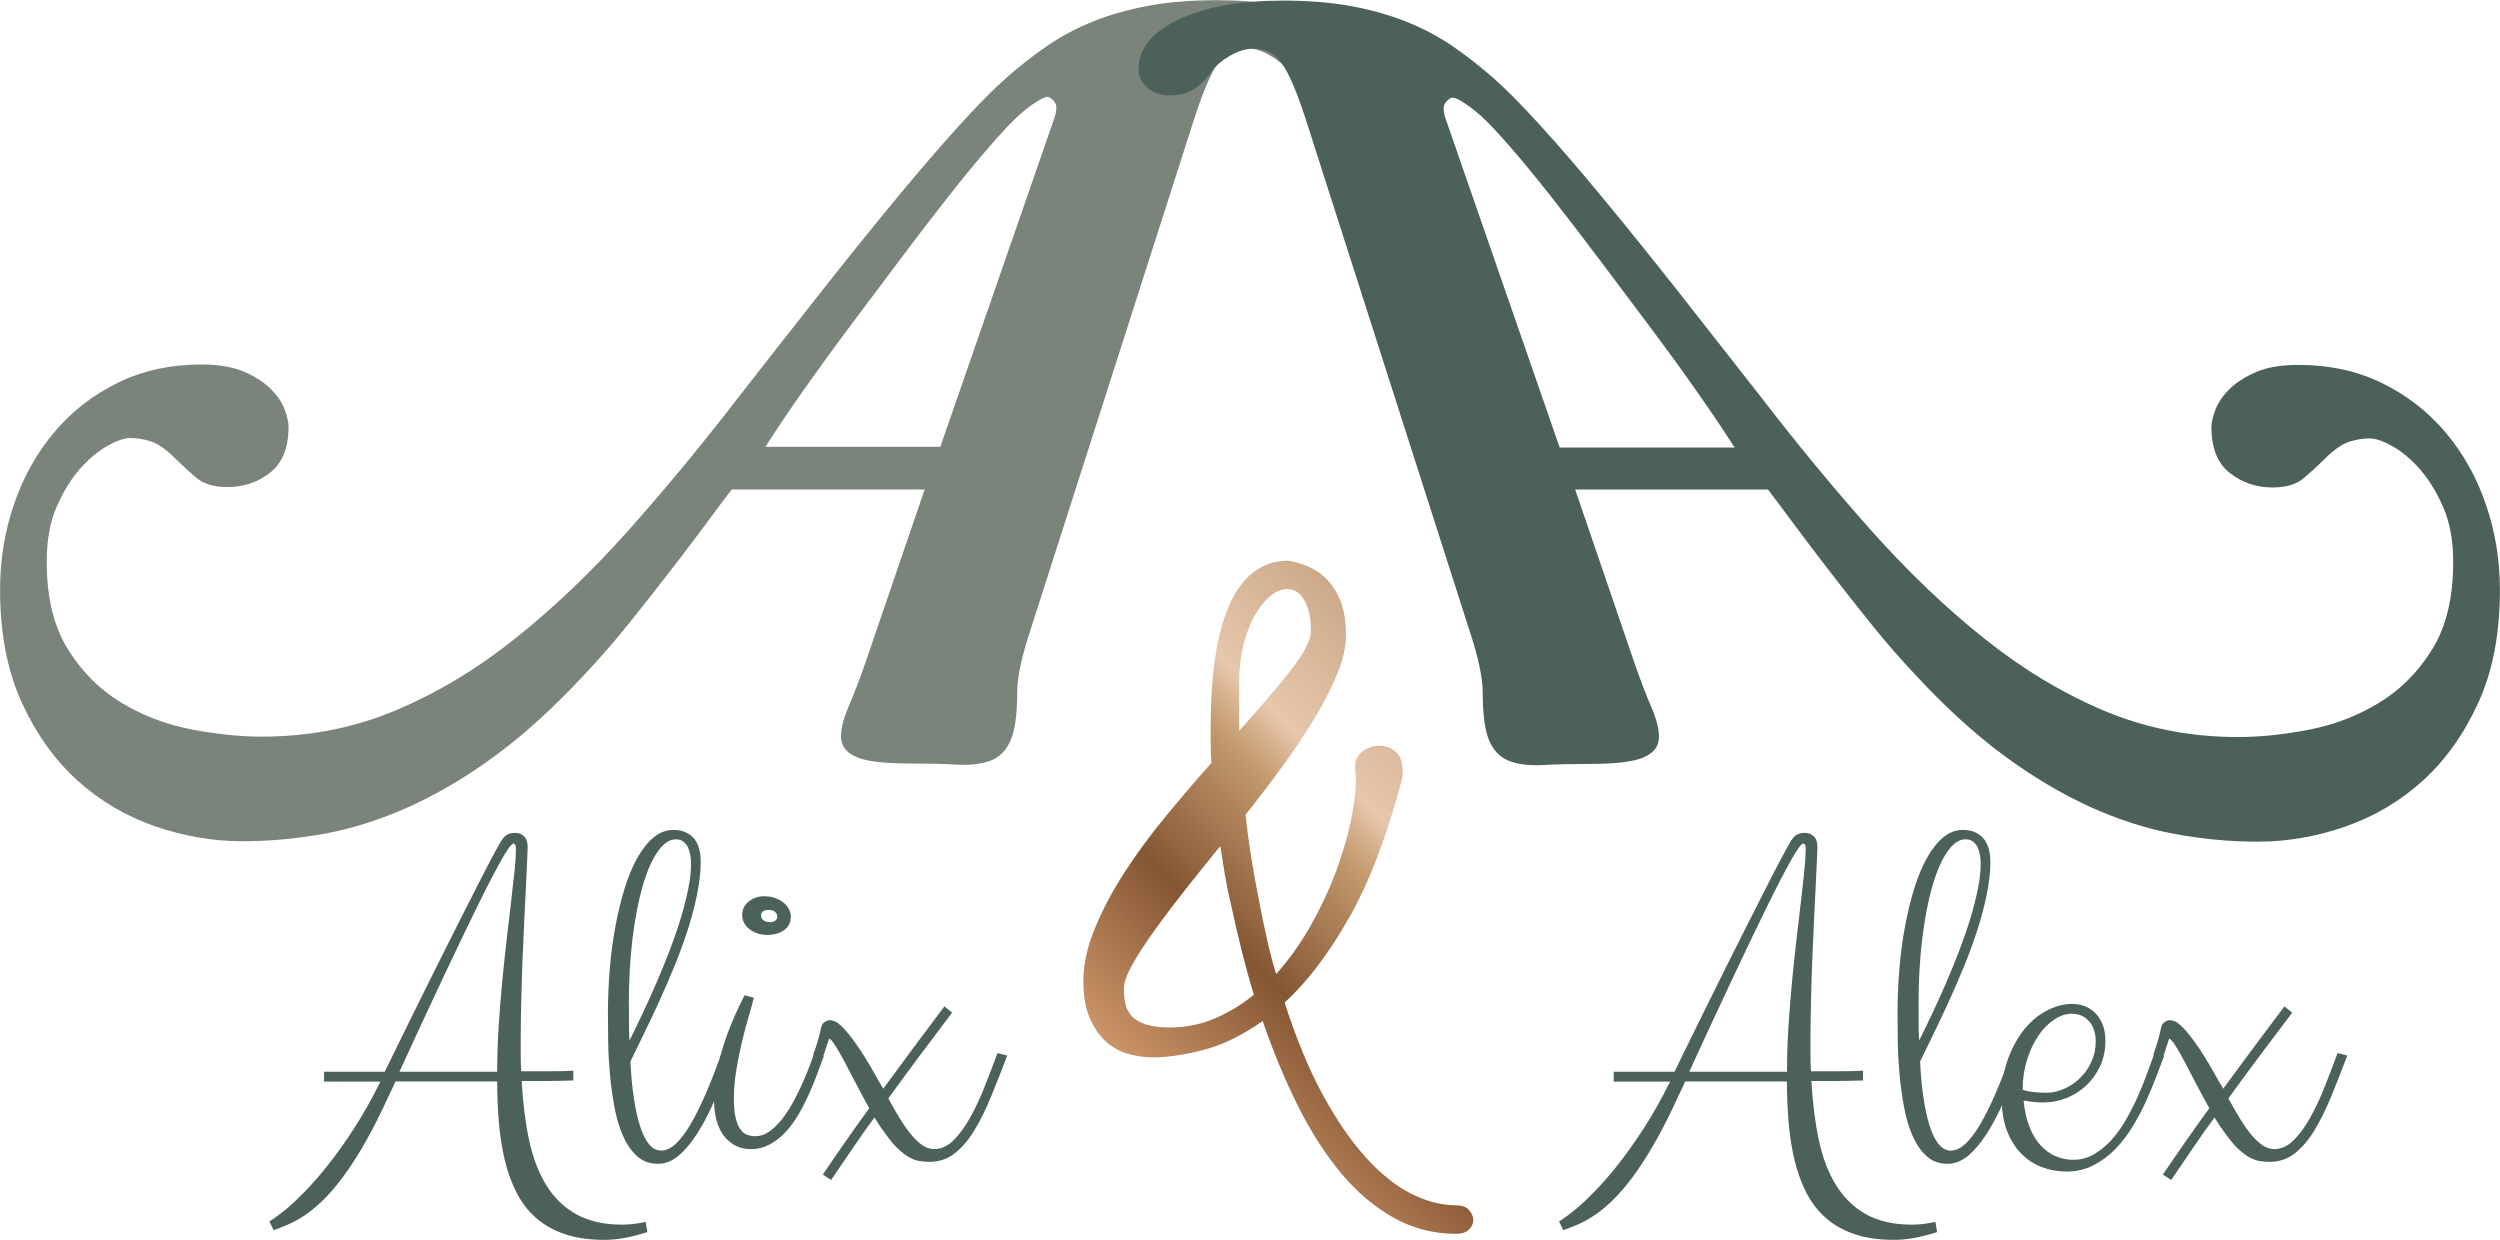 <?xml version="1.0" encoding="UTF-8"?><svg id="Capa_2" xmlns="http://www.w3.org/2000/svg" xmlns:xlink="http://www.w3.org/1999/xlink" viewBox="0 0 387.87 192.36"><defs><style>.cls-1{fill:#4c615a;}.cls-2{fill:#7b847b;}.cls-3{fill:url(#Degradado_sin_nombre_21);}</style><linearGradient id="Degradado_sin_nombre_21" x1="1381.61" y1="1517.27" x2="1434.61" y2="1464.27" gradientTransform="translate(-1201.19 -1346.8)" gradientUnits="userSpaceOnUse"><stop offset="0" stop-color="#cb9569"/><stop offset=".33" stop-color="#855633"/><stop offset=".62" stop-color="#c3996d"/><stop offset=".73" stop-color="#e7c7ac"/><stop offset="1" stop-color="#cca98a"/></linearGradient></defs><g id="Capa_1-2"><g><path class="cls-2" d="m113.57,75.89c-.81,1.04-2.02,2.65-3.63,4.84-1.62,2.19-3.49,4.67-5.62,7.43-2.13,2.77-4.38,5.62-6.74,8.56-2.36,2.94-4.7,5.62-7,8.04-4.61,4.96-9.13,9.08-13.57,12.36-4.44,3.29-8.88,5.93-13.31,7.95-4.44,2.01-8.82,3.43-13.14,4.24-4.32.8-8.67,1.21-13.05,1.21s-8.99-.78-13.48-2.33c-4.49-1.56-8.5-3.92-12.01-7.09-3.52-3.17-6.4-7.2-8.64-12.1-2.25-4.9-3.37-10.74-3.37-17.54,0-4.61.72-9.02,2.16-13.22,1.44-4.21,3.51-7.92,6.22-11.15,2.71-3.23,5.99-5.79,9.85-7.69,3.86-1.9,8.21-2.85,13.05-2.85,2.65,0,4.84.38,6.57,1.12,1.73.75,3.11,1.64,4.15,2.68s1.76,2.1,2.16,3.2c.4,1.1.6,1.99.6,2.68,0,3.23-.95,5.59-2.85,7.09-1.9,1.5-4.12,2.25-6.66,2.25-2.07,0-3.69-.49-4.84-1.47-1.15-.98-2.19-1.93-3.11-2.85-1.5-1.5-2.8-2.42-3.89-2.77-1.1-.35-2.16-.52-3.2-.52-.92,0-2.1.4-3.54,1.21-1.44.81-2.85,1.99-4.24,3.54s-2.59,3.52-3.63,5.88c-1.04,2.36-1.56,5.21-1.56,8.56,0,5.53,1.09,10.05,3.28,13.57,2.19,3.52,4.95,6.28,8.3,8.3,3.34,2.02,6.97,3.4,10.89,4.15,3.92.75,7.55,1.12,10.89,1.12,7.37,0,14.29-1.35,20.74-4.06,6.45-2.71,12.68-6.45,18.67-11.24,5.99-4.78,11.84-10.37,17.54-16.77,5.7-6.4,11.44-13.34,17.2-20.83,4.49-5.76,8.79-11.24,12.88-16.42,4.09-5.19,7.92-9.94,11.5-14.26,3.57-4.32,6.8-8.06,9.68-11.24,2.88-3.17,5.3-5.62,7.26-7.35,2.07-1.84,4.21-3.51,6.4-5.01,2.19-1.5,4.58-2.77,7.17-3.8,2.59-1.04,5.45-1.84,8.56-2.42,3.11-.58,6.68-.86,10.72-.86,6.57,0,11.93.98,16.08,2.94,4.15,1.96,6.22,4.55,6.22,7.78,0,1.04-.46,1.96-1.38,2.77-.92.81-2.07,1.21-3.46,1.21-1.73,0-3.11-.4-4.15-1.21-1.04-.8-1.84-1.67-2.42-2.59-.58-.8-1.5-1.58-2.77-2.33-1.27-.75-2.54-1.12-3.8-1.12-1.73,0-3.14.75-4.23,2.25-1.1,1.5-2.33,4.38-3.72,8.64l-25.41,79.34c-1.38,4.15-2.07,7.38-2.07,9.68,0,3.46-.35,5.96-1.04,7.52s-1.73,2.59-3.11,3.11c-1.38.52-3.11.72-5.19.61-2.07-.12-4.49-.17-7.26-.17-3.92,0-6.66-.32-8.21-.95-1.56-.63-2.39-1.58-2.51-2.85-.12-1.27.26-2.91,1.12-4.93.86-2.01,1.76-4.35,2.68-7l9.16-26.79h-29.9Zm32.32-6.57l17.63-50.82c.46-1.27.49-2.16.09-2.68-.41-.52-.78-.78-1.12-.78s-.92.26-1.73.78c-.81.52-1.67,1.18-2.59,1.99-1.15,1.04-2.68,2.65-4.58,4.84-1.9,2.19-4.04,4.78-6.4,7.78-2.36,3-4.84,6.22-7.43,9.68-2.59,3.46-5.19,6.92-7.78,10.37-2.59,3.46-5.04,6.83-7.35,10.11-2.31,3.28-4.26,6.2-5.88,8.73h27.14Z"/><path class="cls-1" d="m244.4,76l9.16,26.79c.92,2.65,1.81,4.99,2.68,7,.86,2.02,1.24,3.66,1.12,4.93-.11,1.27-.95,2.22-2.51,2.85-1.56.63-4.29.95-8.21.95-2.77,0-5.19.06-7.26.17-2.07.11-3.8-.09-5.19-.61-1.38-.52-2.42-1.56-3.11-3.11-.69-1.56-1.04-4.06-1.04-7.52,0-2.3-.69-5.53-2.07-9.68l-25.41-79.34c-1.38-4.26-2.62-7.14-3.72-8.64-1.09-1.5-2.51-2.25-4.23-2.25-1.27,0-2.53.38-3.8,1.12-1.27.75-2.19,1.53-2.77,2.33-.58.92-1.38,1.79-2.42,2.59-1.04.81-2.42,1.21-4.15,1.21-1.38,0-2.53-.4-3.46-1.21-.92-.8-1.38-1.73-1.38-2.77,0-3.22,2.07-5.82,6.22-7.78,4.15-1.96,9.51-2.94,16.08-2.94,4.04,0,7.61.29,10.72.86,3.11.58,5.96,1.38,8.56,2.42,2.59,1.04,4.99,2.31,7.17,3.8,2.19,1.5,4.32,3.17,6.4,5.01,1.96,1.73,4.38,4.18,7.26,7.35,2.88,3.17,6.11,6.91,9.68,11.24,3.57,4.32,7.41,9.08,11.5,14.26,4.09,5.19,8.38,10.66,12.88,16.42,5.76,7.49,11.5,14.43,17.2,20.83,5.7,6.4,11.55,11.99,17.54,16.77,5.99,4.78,12.22,8.53,18.67,11.24,6.46,2.71,13.37,4.06,20.74,4.06,3.34,0,6.97-.37,10.89-1.12,3.92-.75,7.55-2.13,10.89-4.15,3.34-2.01,6.11-4.78,8.3-8.3,2.19-3.51,3.28-8.04,3.28-13.57,0-3.34-.52-6.19-1.56-8.56-1.04-2.36-2.25-4.32-3.63-5.88s-2.79-2.74-4.23-3.54c-1.44-.81-2.62-1.21-3.54-1.21-1.04,0-2.1.17-3.2.52-1.09.35-2.39,1.27-3.89,2.77-.92.92-1.96,1.87-3.11,2.85-1.15.98-2.77,1.47-4.84,1.47-2.53,0-4.75-.75-6.66-2.25-1.9-1.5-2.85-3.86-2.85-7.09,0-.69.2-1.58.6-2.68.41-1.09,1.12-2.16,2.16-3.2s2.42-1.93,4.15-2.68c1.73-.75,3.92-1.12,6.57-1.12,4.84,0,9.19.95,13.05,2.85,3.86,1.9,7.15,4.47,9.85,7.69,2.71,3.23,4.78,6.94,6.22,11.15,1.44,4.21,2.16,8.62,2.16,13.22,0,6.8-1.12,12.65-3.37,17.54-2.25,4.9-5.13,8.93-8.64,12.1-3.51,3.17-7.52,5.53-12.01,7.09s-8.99,2.33-13.48,2.33-8.73-.41-13.05-1.21c-4.32-.81-8.7-2.22-13.14-4.24-4.43-2.02-8.87-4.67-13.31-7.95-4.44-3.28-8.96-7.4-13.57-12.36-2.3-2.42-4.64-5.1-7-8.04-2.36-2.94-4.61-5.79-6.74-8.56-2.13-2.77-4-5.24-5.62-7.43-1.61-2.19-2.82-3.8-3.63-4.84h-29.91Zm24.72-6.57c-1.61-2.53-3.57-5.45-5.88-8.73-2.3-3.28-4.75-6.66-7.35-10.11s-5.19-6.92-7.78-10.37-5.07-6.68-7.43-9.68c-2.36-3-4.49-5.59-6.4-7.78-1.9-2.19-3.43-3.8-4.58-4.84-.92-.8-1.79-1.47-2.59-1.99-.8-.52-1.38-.78-1.73-.78s-.72.26-1.12.78c-.4.52-.37,1.41.09,2.68l17.63,50.82h27.14Z"/><g><path class="cls-1" d="m50.25,166.28h9.44c1.37-2.79,2.72-5.55,4.06-8.28,1.34-2.73,2.64-5.35,3.89-7.85s2.43-4.85,3.54-7.04c1.11-2.19,2.1-4.14,2.96-5.84.86-1.7,1.6-3.12,2.21-4.26.61-1.13,1.03-1.9,1.26-2.28.31-.57.64-.96.99-1.18.35-.22.78-.33,1.3-.33.59,0,1.07.19,1.43.56.36.37.54.92.54,1.64,0,.28-.03.97-.08,2.05-.05,1.08-.12,2.44-.19,4.06-.08,1.62-.17,3.44-.27,5.46-.1,2.01-.19,4.08-.27,6.21-.08,2.13-.14,4.24-.19,6.34-.05,2.1-.08,4.04-.08,5.82v2.48c0,.83.03,1.61.08,2.36h4.58c1.43,0,2.6-.03,3.5-.08v1.51c-1.39.05-2.75.08-4.06.08h-3.95c.18,3.35.56,6.4,1.14,9.13.58,2.73,1.47,5.08,2.67,7.02,1.2,1.95,2.75,3.46,4.66,4.53,1.91,1.07,4.28,1.61,7.12,1.61,1.13,0,2.35-.14,3.64-.43l.27,1.59c-1.32.41-2.51.72-3.58.91s-2.1.29-3.08.29c-2.37,0-4.43-.3-6.17-.89-1.74-.59-3.22-1.43-4.45-2.52-1.23-1.08-2.22-2.38-3-3.89s-1.38-3.17-1.82-4.99c-.44-1.82-.75-3.77-.93-5.84-.18-2.08-.27-4.22-.27-6.44h-15.79c-.15.36-.31.7-.46,1.03s-.32.66-.5,1.03c-1.29,2.84-2.53,5.29-3.71,7.37-1.19,2.08-2.33,3.85-3.42,5.32-1.1,1.47-2.13,2.68-3.11,3.64-.98.95-1.92,1.73-2.82,2.34-.9.61-1.76,1.08-2.57,1.43-.81.35-1.58.65-2.3.91l-.66-1.35c.98-.64,1.88-1.32,2.71-2.01.83-.7,1.79-1.61,2.9-2.75,1.11-1.14,2.3-2.5,3.56-4.1,1.26-1.6,2.59-3.46,3.97-5.59,1.38-2.13,2.74-4.55,4.08-7.25h-8.74v-1.51Zm29.4-35.4c-.28,0-.92.87-1.9,2.61-.98,1.74-2.24,4.17-3.77,7.29s-3.32,6.85-5.36,11.18c-2.04,4.33-4.26,9.11-6.65,14.32h15.17c0-2.35.08-4.71.23-7.1s.34-4.72.56-7c.22-2.28.45-4.48.7-6.58.24-2.1.47-4.04.68-5.8.21-1.77.38-3.33.52-4.7.14-1.37.21-2.46.21-3.29,0-.39-.03-.64-.1-.75-.06-.12-.16-.17-.29-.17Z"/><path class="cls-1" d="m108.72,133.55c0,1.62-.19,3.35-.56,5.18-.37,1.83-.86,3.69-1.47,5.57-.61,1.88-1.3,3.78-2.09,5.69-.79,1.91-1.58,3.74-2.38,5.49-.8,1.75-1.59,3.42-2.36,4.99s-1.46,2.98-2.05,4.22c.1,2.12.28,4.02.54,5.73.26,1.7.58,3.15.97,4.35s.85,2.12,1.39,2.77c.54.64,1.16.97,1.86.97.77,0,1.54-.36,2.3-1.08.76-.72,1.53-1.74,2.3-3.06s1.56-2.9,2.36-4.76c.8-1.86,1.61-3.93,2.44-6.23l1.51.39c-.62,1.78-1.32,3.66-2.09,5.63s-1.64,3.79-2.59,5.44c-.95,1.65-1.99,3.02-3.11,4.1-1.12,1.08-2.33,1.62-3.62,1.62s-2.37-.4-3.25-1.2c-.88-.8-1.6-1.85-2.17-3.15-.57-1.3-1.01-2.79-1.32-4.45-.31-1.66-.54-3.36-.7-5.09-.15-1.73-.25-3.41-.27-5.05-.03-1.64-.04-3.09-.04-4.35,0-2.35.1-4.68.29-7,.19-2.32.49-4.54.89-6.65.4-2.11.88-4.08,1.45-5.9s1.23-3.39,1.99-4.72c.76-1.33,1.6-2.37,2.52-3.12.92-.75,1.92-1.12,3-1.12.77,0,1.43.13,1.97.39.54.26.98.61,1.32,1.04.33.44.58.95.73,1.53s.23,1.19.23,1.84Zm-11.14,22.29v2.88c0,.94.03,1.85.08,2.73.64-1.29,1.33-2.7,2.05-4.24.72-1.53,1.44-3.12,2.15-4.76.71-1.64,1.39-3.29,2.03-4.97.64-1.68,1.21-3.32,1.7-4.93.49-1.61.88-3.15,1.18-4.6.3-1.46.44-2.78.44-3.97,0-.39-.03-.8-.1-1.24s-.18-.84-.35-1.22c-.17-.37-.41-.68-.72-.93s-.71-.37-1.2-.37c-.98,0-1.92.64-2.81,1.92-.89,1.28-1.66,3.05-2.32,5.32s-1.18,4.97-1.57,8.11c-.39,3.13-.58,6.56-.58,10.27Z"/><path class="cls-1" d="m116.42,178.28c-1.62,0-2.97-.66-4.04-1.97s-1.61-3.3-1.61-5.96c0-1.75.35-3.99,1.06-6.71.71-2.72,1.94-5.8,3.69-9.23l1.43.39c-.15.67-.41,1.59-.75,2.75-.35,1.16-.7,2.46-1.04,3.89-.35,1.43-.65,2.93-.91,4.49-.26,1.56-.39,3.06-.39,4.51,0,1.21.09,2.2.27,2.96.18.76.42,1.35.72,1.78.3.43.64.72,1.04.87.4.15.83.23,1.3.23.75,0,1.46-.23,2.13-.7.67-.46,1.31-1.08,1.92-1.84.61-.76,1.17-1.61,1.7-2.55.53-.94,1.01-1.89,1.43-2.84.43-.95.81-1.86,1.14-2.73.33-.86.61-1.61.81-2.22l1.51.39c-.28.77-.61,1.67-.99,2.69-.37,1.02-.8,2.07-1.28,3.15-.48,1.08-1.01,2.14-1.61,3.17-.59,1.03-1.26,1.95-2.01,2.77-.75.81-1.58,1.47-2.5,1.97-.92.5-1.93.75-3.04.75Zm6.27-36.06c0,.9-.35,1.6-1.04,2.09-.7.49-1.57.74-2.63.74-.54,0-1.05-.08-1.53-.25-.48-.17-.89-.39-1.24-.66-.35-.27-.62-.59-.81-.97-.19-.37-.29-.77-.29-1.18,0-.88.34-1.59,1.03-2.13.68-.54,1.48-.81,2.38-.81.64,0,1.22.1,1.74.29.52.19.95.45,1.32.75.36.31.63.65.81,1.03.18.37.27.74.27,1.1Zm-2.09,0c0-.26-.11-.5-.33-.72-.22-.22-.55-.33-.99-.33-.8,0-1.2.3-1.2.89,0,.28.12.52.37.72.24.19.57.29.99.29.39,0,.68-.08.87-.25s.29-.37.29-.6Z"/><path class="cls-1" d="m147.72,157.11c-1.62,2.14-3.26,4.31-4.91,6.52-1.65,2.21-3.31,4.47-4.99,6.79.59,1.08,1.18,2.1,1.76,3.06.58.95,1.16,1.79,1.74,2.5.58.71,1.17,1.27,1.76,1.68.59.41,1.21.62,1.86.62,1.08,0,2.09-.46,3.02-1.39.93-.93,1.79-2.11,2.59-3.56.8-1.44,1.55-3.04,2.24-4.8.7-1.75,1.35-3.47,1.97-5.15l1.51.39c-.85,2.24-1.68,4.36-2.5,6.35s-1.68,3.73-2.59,5.24c-.92,1.51-1.93,2.7-3.06,3.58-1.12.88-2.42,1.32-3.89,1.32-.49,0-1-.04-1.53-.12-.53-.08-1.08-.28-1.66-.6-.58-.32-1.2-.81-1.86-1.45s-1.37-1.54-2.15-2.67c-.26-.33-.49-.67-.7-1.01-.21-.33-.43-.68-.66-1.04-1.16,1.57-2.3,3.18-3.4,4.82-1.11,1.64-2.22,3.27-3.33,4.89l-1.28-.85c1.19-1.75,2.37-3.48,3.56-5.18,1.19-1.7,2.4-3.41,3.64-5.11-.7-1.24-1.37-2.5-2.03-3.77-.66-1.28-1.26-2.44-1.82-3.48-.56-1.04-1.04-1.9-1.47-2.55-.43-.66-.73-.99-.91-.99-.18.52-.34,1.01-.48,1.47-.14.46-.33.98-.56,1.55l-1.43-.54c.28-.72.53-1.45.74-2.19.21-.74.39-1.46.54-2.19.08-.28.26-.52.54-.7.28-.18.55-.27.81-.27.15,0,.39.06.72.17.32.12.75.45,1.3,1.01s1.22,1.4,2.03,2.53c.81,1.14,1.79,2.71,2.92,4.72.21.39.42.76.64,1.12.22.36.43.72.64,1.08,1.6-2.19,3.19-4.35,4.76-6.46,1.57-2.11,3.15-4.22,4.72-6.31l1.2.97Z"/></g><g><path class="cls-1" d="m250.35,166.28h9.44c1.37-2.79,2.72-5.55,4.06-8.28,1.34-2.73,2.64-5.35,3.89-7.85s2.43-4.85,3.54-7.04,2.1-4.14,2.96-5.84c.86-1.7,1.6-3.12,2.21-4.26.61-1.13,1.03-1.9,1.26-2.28.31-.57.64-.96.99-1.18.35-.22.78-.33,1.3-.33.59,0,1.07.19,1.43.56.36.37.54.92.54,1.64,0,.28-.03.97-.08,2.05-.05,1.08-.12,2.44-.19,4.06s-.17,3.44-.27,5.46c-.1,2.01-.19,4.08-.27,6.21s-.14,4.24-.19,6.34c-.05,2.1-.08,4.04-.08,5.82v2.48c0,.83.03,1.61.08,2.36h4.58c1.43,0,2.6-.03,3.5-.08v1.51c-1.39.05-2.75.08-4.06.08h-3.95c.18,3.35.56,6.4,1.14,9.13s1.47,5.08,2.67,7.02,2.75,3.46,4.66,4.53c1.91,1.07,4.28,1.61,7.12,1.61,1.13,0,2.35-.14,3.64-.43l.27,1.59c-1.32.41-2.51.72-3.58.91-1.07.19-2.1.29-3.08.29-2.37,0-4.43-.3-6.17-.89-1.74-.59-3.22-1.43-4.45-2.52-1.22-1.08-2.22-2.38-3-3.89s-1.38-3.17-1.82-4.99c-.44-1.82-.75-3.77-.93-5.84-.18-2.08-.27-4.22-.27-6.44h-15.79c-.15.36-.31.7-.46,1.03-.16.32-.32.66-.5,1.03-1.29,2.84-2.53,5.29-3.71,7.37-1.19,2.08-2.33,3.85-3.42,5.32-1.1,1.47-2.13,2.68-3.11,3.64-.98.95-1.92,1.73-2.83,2.34-.9.61-1.76,1.08-2.57,1.43-.81.35-1.58.65-2.3.91l-.66-1.35c.98-.64,1.88-1.32,2.71-2.01.83-.7,1.79-1.61,2.9-2.75,1.11-1.14,2.29-2.5,3.56-4.1,1.26-1.6,2.58-3.46,3.97-5.59,1.38-2.13,2.74-4.55,4.08-7.25h-8.74v-1.51Zm29.41-35.4c-.28,0-.92.87-1.9,2.61-.98,1.74-2.24,4.17-3.77,7.29-1.54,3.12-3.32,6.85-5.36,11.18-2.04,4.33-4.26,9.11-6.65,14.32h15.17c0-2.35.08-4.71.23-7.1.16-2.39.34-4.72.56-7,.22-2.28.45-4.48.7-6.58.25-2.1.47-4.04.68-5.8.21-1.77.38-3.33.52-4.7s.21-2.46.21-3.29c0-.39-.03-.64-.1-.75-.06-.12-.16-.17-.29-.17Z"/><path class="cls-1" d="m308.81,133.55c0,1.62-.19,3.35-.56,5.18-.37,1.83-.86,3.69-1.47,5.57s-1.3,3.78-2.09,5.69c-.79,1.91-1.58,3.74-2.38,5.49s-1.59,3.42-2.36,4.99c-.77,1.57-1.46,2.98-2.05,4.22.1,2.12.28,4.02.54,5.73s.58,3.15.97,4.35.85,2.12,1.39,2.77c.54.64,1.16.97,1.86.97.77,0,1.54-.36,2.3-1.08.76-.72,1.53-1.74,2.3-3.06.77-1.32,1.56-2.9,2.36-4.76s1.61-3.93,2.44-6.23l1.51.39c-.62,1.78-1.32,3.66-2.09,5.63s-1.64,3.79-2.59,5.44c-.96,1.65-1.99,3.02-3.12,4.1s-2.33,1.62-3.62,1.62-2.37-.4-3.25-1.2c-.88-.8-1.6-1.85-2.17-3.15-.57-1.3-1.01-2.79-1.32-4.45-.31-1.66-.54-3.36-.7-5.09-.15-1.73-.25-3.41-.27-5.05-.03-1.64-.04-3.09-.04-4.35,0-2.35.1-4.68.29-7,.19-2.32.49-4.54.89-6.65.4-2.11.88-4.08,1.45-5.9s1.23-3.39,1.99-4.72c.76-1.33,1.6-2.37,2.51-3.12.92-.75,1.92-1.12,3-1.12.77,0,1.43.13,1.97.39.54.26.98.61,1.32,1.04.33.44.58.95.74,1.53.15.58.23,1.19.23,1.84Zm-11.14,22.29v2.88c0,.94.03,1.85.08,2.73.64-1.29,1.33-2.7,2.05-4.24.72-1.53,1.44-3.12,2.15-4.76.71-1.64,1.39-3.29,2.03-4.97.64-1.68,1.21-3.32,1.7-4.93.49-1.61.88-3.15,1.18-4.6.3-1.46.44-2.78.44-3.97,0-.39-.03-.8-.1-1.24s-.18-.84-.35-1.22c-.17-.37-.41-.68-.72-.93s-.71-.37-1.2-.37c-.98,0-1.92.64-2.8,1.92-.89,1.28-1.66,3.05-2.32,5.32-.66,2.27-1.18,4.97-1.57,8.11-.39,3.13-.58,6.56-.58,10.27Z"/><path class="cls-1" d="m320.54,181.76c-1.32,0-2.58-.23-3.79-.7-1.21-.46-2.28-1.17-3.19-2.11-.92-.94-1.64-2.12-2.19-3.54-.54-1.42-.81-3.08-.81-4.99,0-2.32.33-4.39,1.01-6.21s1.53-3.35,2.57-4.6c1.04-1.25,2.21-2.21,3.5-2.86,1.29-.66,2.55-.99,3.79-.99,1.6,0,2.87.53,3.81,1.59s1.41,2.42,1.41,4.1c0,1.45-.27,2.75-.81,3.93-.54,1.17-1.26,2.18-2.15,3.02-.89.84-1.91,1.49-3.06,1.95-1.15.46-2.34.7-3.58.7-.59,0-1.15-.03-1.68-.1-.53-.06-1-.14-1.41-.21.15,1.6.46,2.98.93,4.14.46,1.16,1.04,2.12,1.74,2.86s1.48,1.3,2.34,1.66,1.76.54,2.69.54c1.16,0,2.23-.28,3.21-.85s1.88-1.31,2.71-2.22c.83-.92,1.58-1.97,2.26-3.15s1.3-2.39,1.84-3.62c.54-1.22,1.03-2.42,1.45-3.6s.81-2.21,1.14-3.12l1.51.39c-.34.85-.73,1.88-1.18,3.1-.45,1.21-.97,2.48-1.57,3.81-.59,1.33-1.29,2.66-2.09,3.99-.8,1.33-1.7,2.51-2.71,3.56s-2.15,1.9-3.42,2.55c-1.28.66-2.7.99-4.28.99Zm.97-24.49c-.95,0-1.89.3-2.8.91-.92.61-1.74,1.44-2.46,2.5-.72,1.06-1.31,2.31-1.76,3.75-.45,1.45-.68,2.99-.68,4.64.33.13.81.24,1.41.33.61.09,1.35.14,2.22.14.93,0,1.85-.2,2.77-.6.92-.4,1.74-.95,2.48-1.66.73-.71,1.33-1.55,1.78-2.53s.68-2.05.68-3.21c0-.57-.08-1.11-.23-1.62-.16-.52-.39-.97-.7-1.35s-.69-.7-1.14-.93c-.45-.23-.97-.35-1.57-.35Z"/><path class="cls-1" d="m355.63,157.11c-1.62,2.14-3.26,4.31-4.91,6.52-1.65,2.21-3.31,4.47-4.99,6.79.59,1.08,1.18,2.1,1.76,3.06.58.95,1.16,1.79,1.74,2.5.58.71,1.17,1.27,1.76,1.68.59.41,1.21.62,1.86.62,1.08,0,2.09-.46,3.02-1.39s1.79-2.11,2.59-3.56c.8-1.44,1.55-3.04,2.24-4.8.7-1.75,1.35-3.47,1.97-5.15l1.51.39c-.85,2.24-1.68,4.36-2.5,6.35s-1.68,3.73-2.59,5.24c-.92,1.51-1.93,2.7-3.06,3.58-1.12.88-2.42,1.32-3.89,1.32-.49,0-1-.04-1.53-.12-.53-.08-1.08-.28-1.66-.6-.58-.32-1.2-.81-1.86-1.45-.66-.64-1.37-1.54-2.15-2.67-.26-.33-.49-.67-.7-1.01-.21-.33-.43-.68-.66-1.04-1.16,1.57-2.3,3.18-3.4,4.82-1.11,1.64-2.22,3.27-3.33,4.89l-1.28-.85c1.19-1.75,2.37-3.48,3.56-5.18,1.19-1.7,2.4-3.41,3.64-5.11-.7-1.24-1.37-2.5-2.03-3.77-.66-1.28-1.26-2.44-1.82-3.48-.55-1.04-1.04-1.9-1.47-2.55-.42-.66-.73-.99-.91-.99-.18.52-.34,1.01-.48,1.47-.14.46-.33.98-.56,1.55l-1.43-.54c.28-.72.53-1.45.73-2.19.21-.74.39-1.46.54-2.19.08-.28.26-.52.54-.7.28-.18.55-.27.81-.27.15,0,.39.06.72.17.32.12.75.45,1.3,1.01s1.22,1.4,2.03,2.53c.81,1.14,1.79,2.71,2.92,4.72.21.39.42.76.64,1.12.22.36.43.72.64,1.08,1.6-2.19,3.18-4.35,4.76-6.46,1.57-2.11,3.15-4.22,4.72-6.31l1.2.97Z"/></g><path class="cls-3" d="m227.9,187.72c-.44-.48-1.1-.72-1.99-.72-2.28,0-4.62-.61-7.01-1.82-2.39-1.21-4.75-3.11-7.06-5.68-2.32-2.58-4.54-5.83-6.68-9.77-2.14-3.94-4.08-8.67-5.85-14.18,3.46-3.16,6.77-7.51,9.93-13.03,3.16-5.52,5.92-12.73,8.28-21.64.07-.29.11-.66.11-1.1,0-1.47-.37-2.52-1.1-3.15-.74-.62-1.58-.94-2.54-.94s-1.82.3-2.59.88c-.77.59-1.16,1.32-1.16,2.21,0,.37.02.74.05,1.1.04.37.06.74.06,1.1,0,1.91-.28,4.14-.83,6.68-.55,2.54-1.34,5.17-2.37,7.89-1.03,2.72-2.32,5.45-3.86,8.17-1.55,2.72-3.31,5.19-5.3,7.4-.52-1.69-.98-3.44-1.38-5.24-.41-1.8-.79-3.66-1.16-5.57-.52-2.58-.96-5-1.32-7.29-.37-2.28-.66-4.49-.88-6.62,1.99-2.5,3.92-5.04,5.8-7.62,1.88-2.57,3.53-5.06,4.97-7.45,1.44-2.39,2.59-4.67,3.48-6.84.88-2.17,1.32-4.14,1.32-5.91,0-2.13-.28-3.9-.83-5.3-.55-1.4-1.27-2.54-2.15-3.42-.88-.88-1.86-1.55-2.93-1.99-1.07-.44-2.08-.73-3.04-.88-2.14,0-3.97.63-5.52,1.88-1.55,1.25-2.8,3.02-3.75,5.3-.96,2.28-1.66,4.97-2.1,8.06-.44,3.09-.66,6.44-.66,10.05v3.04c0,.99.04,2.01.11,3.04-2.36,2.65-4.73,5.43-7.12,8.33-2.39,2.91-4.53,5.81-6.4,8.72-1.88,2.91-3.4,5.79-4.58,8.66-1.18,2.87-1.77,5.59-1.77,8.17,0,2.36.35,4.3,1.05,5.85.7,1.54,1.56,2.76,2.59,3.64,1.03.88,2.19,1.49,3.48,1.82,1.29.33,2.48.5,3.59.5,2.35,0,5-.39,7.95-1.16,2.94-.77,6-2.26,9.16-4.47,1.62,4.71,3.44,9.09,5.46,13.14,2.02,4.05,4.27,7.54,6.73,10.49,2.46,2.94,5.19,5.24,8.17,6.9,2.98,1.66,6.2,2.48,9.66,2.48.88,0,1.55-.22,1.99-.66.44-.44.66-.92.66-1.43,0-.59-.22-1.12-.66-1.6Zm-35.65-81.74c0-2.21.22-4.19.67-5.96.45-1.77,1.04-3.29,1.78-4.58.74-1.29,1.54-2.28,2.4-2.98.86-.7,1.73-1.05,2.62-1.05.67,0,1.25.2,1.73.61.48.41.87.94,1.17,1.6.3.66.5,1.36.61,2.1.11.74.17,1.44.17,2.1,0,1.47-1.08,3.57-3.23,6.29-2.16,2.72-4.79,5.81-7.91,9.27v-7.4Zm-3.84,52.05c-2.17.92-4.46,1.38-6.89,1.38-1.61,0-2.9-.17-3.85-.5-.96-.33-1.67-.77-2.15-1.32-.48-.55-.79-1.2-.94-1.93-.15-.73-.22-1.47-.22-2.21,0-.96.42-2.19,1.27-3.7.84-1.51,1.94-3.22,3.3-5.13,1.36-1.91,2.94-4.01,4.73-6.29,1.8-2.28,3.69-4.64,5.67-7.06.22,1.47.46,2.98.72,4.53.26,1.55.57,3.05.94,4.53.51,2.43,1.07,4.82,1.66,7.17.59,2.36,1.21,4.64,1.88,6.84-1.91,1.55-3.95,2.78-6.12,3.7Z"/></g></g></svg>